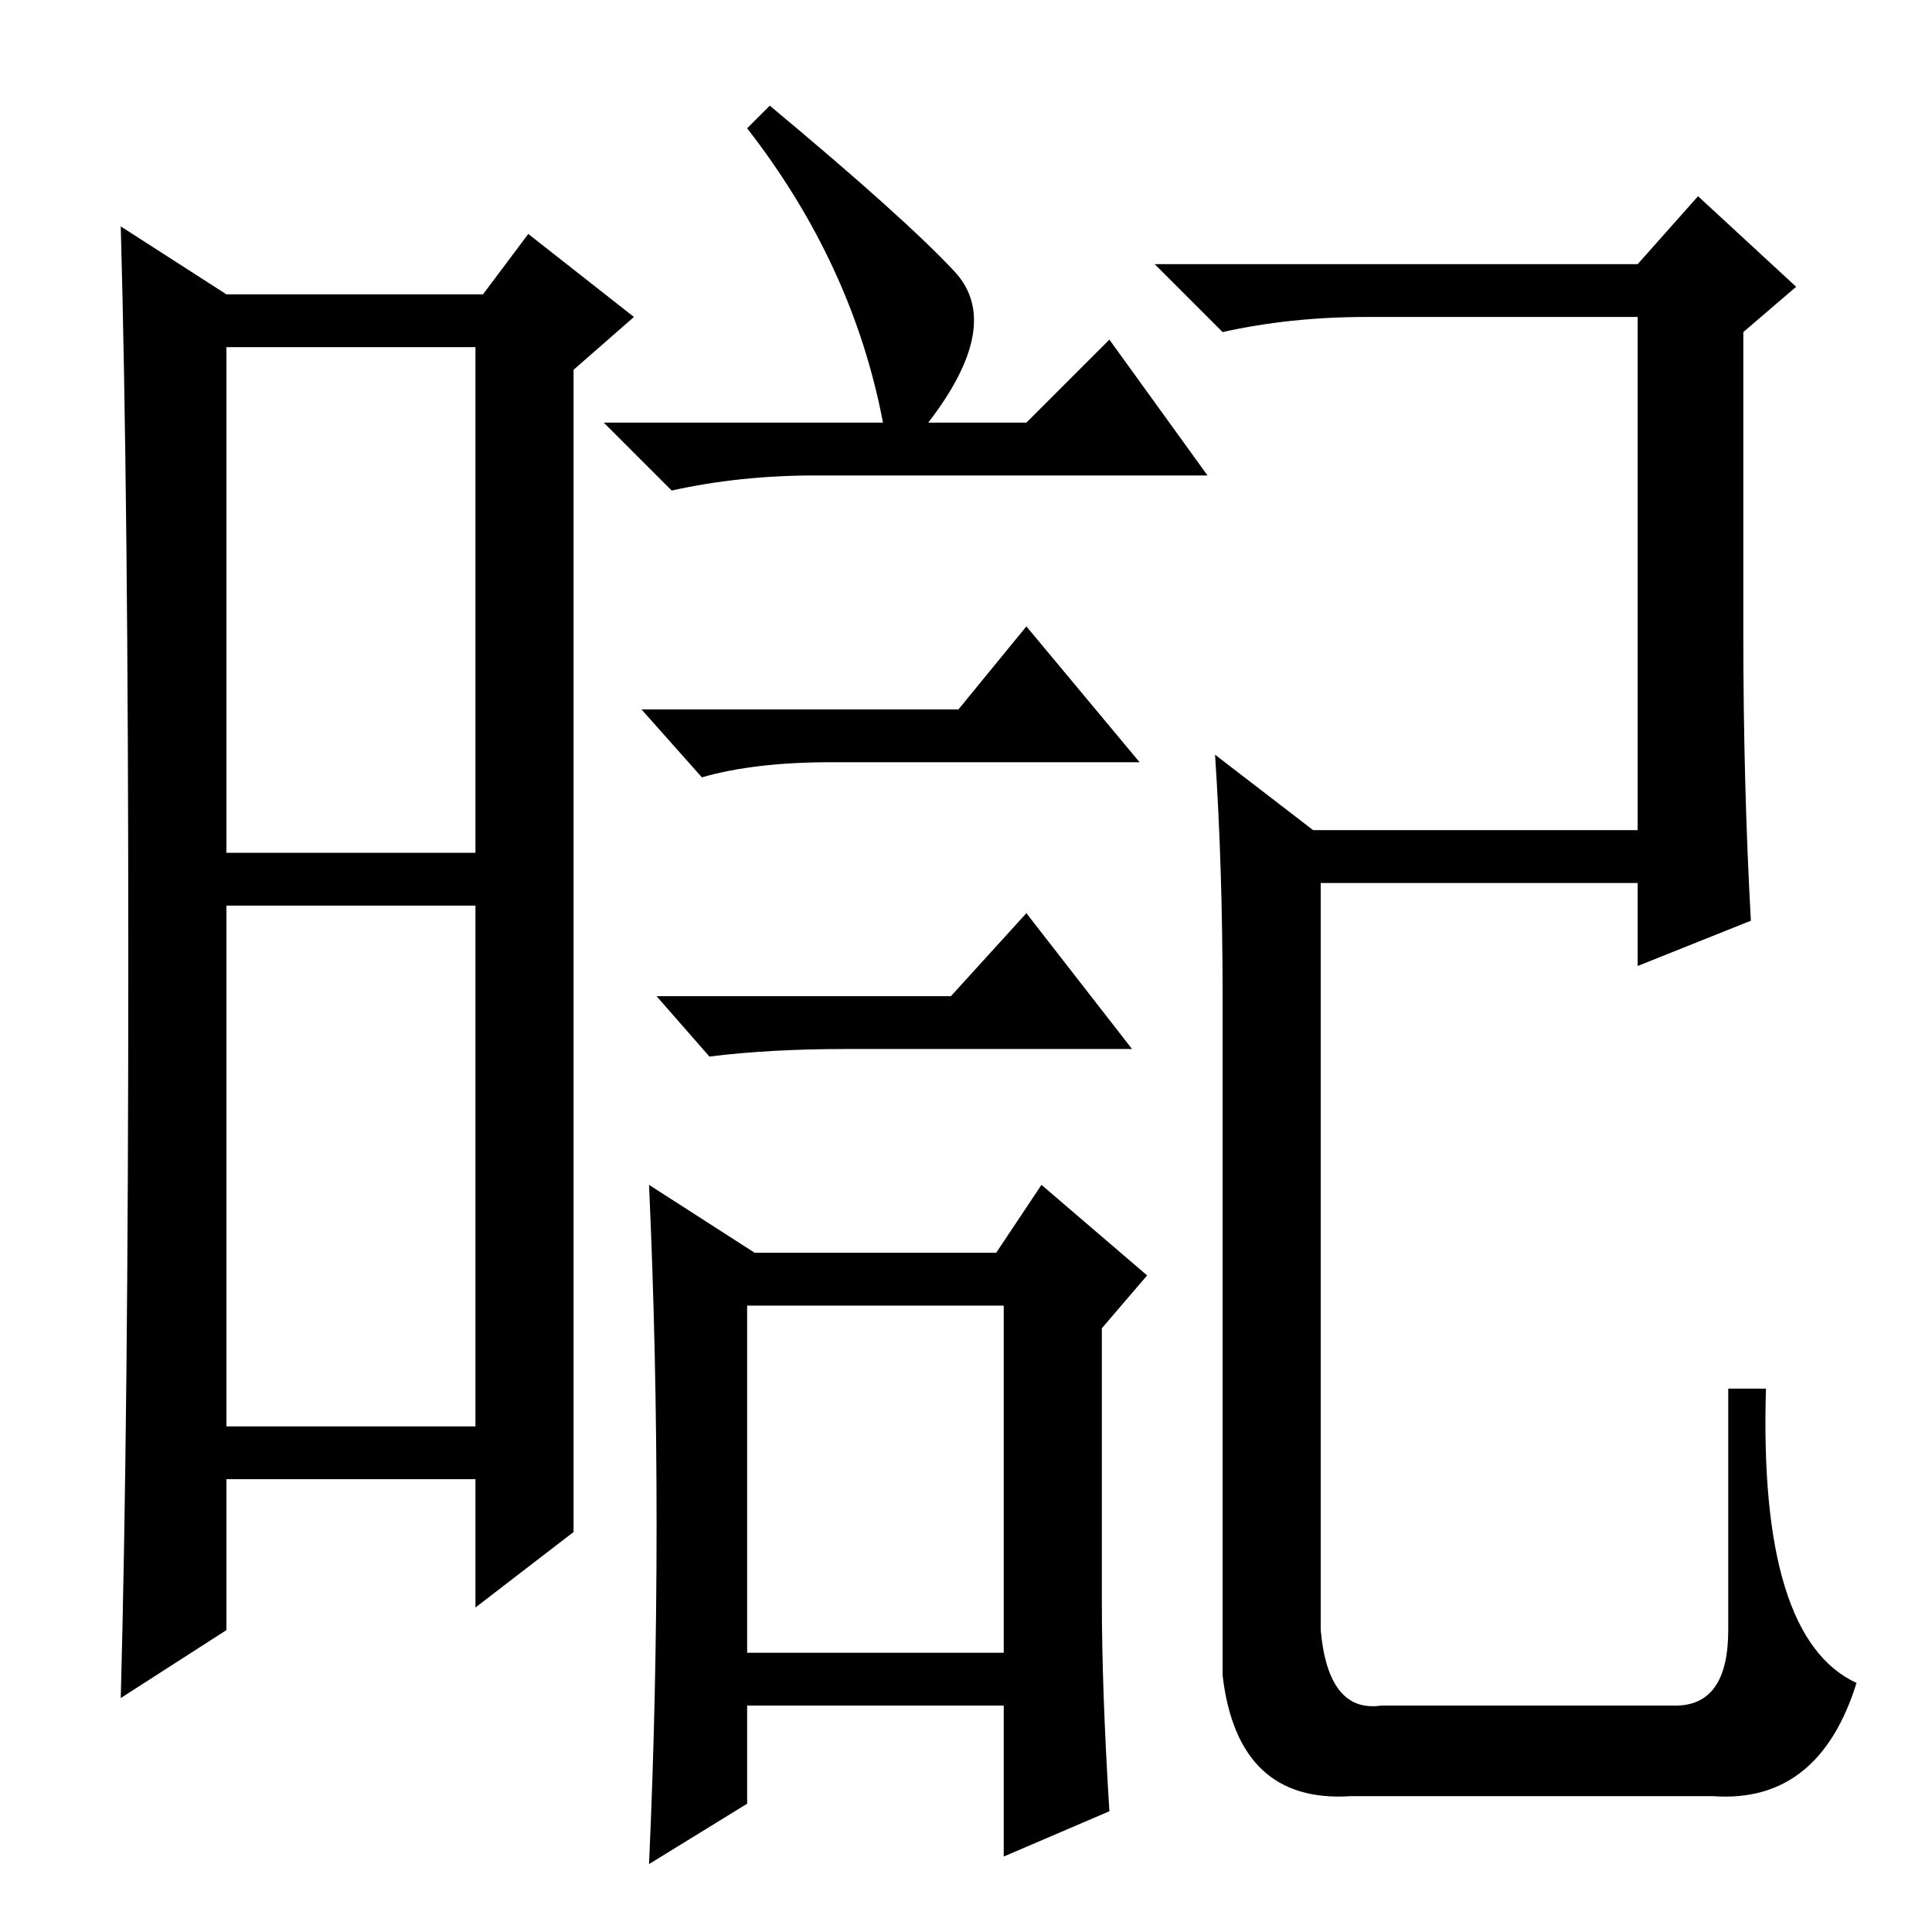 <?xml version="1.0" standalone="no"?>
<!DOCTYPE svg PUBLIC "-//W3C//DTD SVG 1.1//EN" "http://www.w3.org/Graphics/SVG/1.1/DTD/svg11.dtd" >
<svg xmlns="http://www.w3.org/2000/svg" xmlns:xlink="http://www.w3.org/1999/xlink" version="1.1" viewBox="0 -36 256 256">
  <g transform="matrix(1 0 0 -1 0 220)">
   <path fill="currentColor"
d="M30 143h33v67h-33v-67zM30 67h33v69h-33v-69zM17 129q0 61 -1 97l14 -9h34l6 8l14 -11l-8 -7v-154l-13 -10v17h-33v-20l-14 -9q1 37 1 98zM102 242q18 -15 24.5 -22t-3.5 -20h13l11 11l13 -18h-52q-10 0 -19 -2l-9 9h37q-4 21 -18 39zM99 37h34v46h-34v-46zM127 162l9 11
l15 -18h-41q-10 0 -17 -2l-8 9h42zM126 124l10 11l14 -18h-38q-10 0 -18 -1l-7 8h39zM146 44q0 -12 1 -28l-14 -6v20h-34v-13l-13 -8q1 22 1 45t-1 45l14 -9h32l6 9l14 -12l-6 -7v-36zM217 139h-42v-99q1 -11 8 -10h39q7 0 7 10v32h5q-1 -33 12 -39q-5 -16 -19 -15h-48
q-15 -1 -17 16v90q0 17 -1 32l13 -10h43v68h-36q-10 0 -19 -2l-9 9h64l8 9l13 -12l-7 -6v-40q0 -20 1 -38l-15 -6v11z" />
  </g>

</svg>
